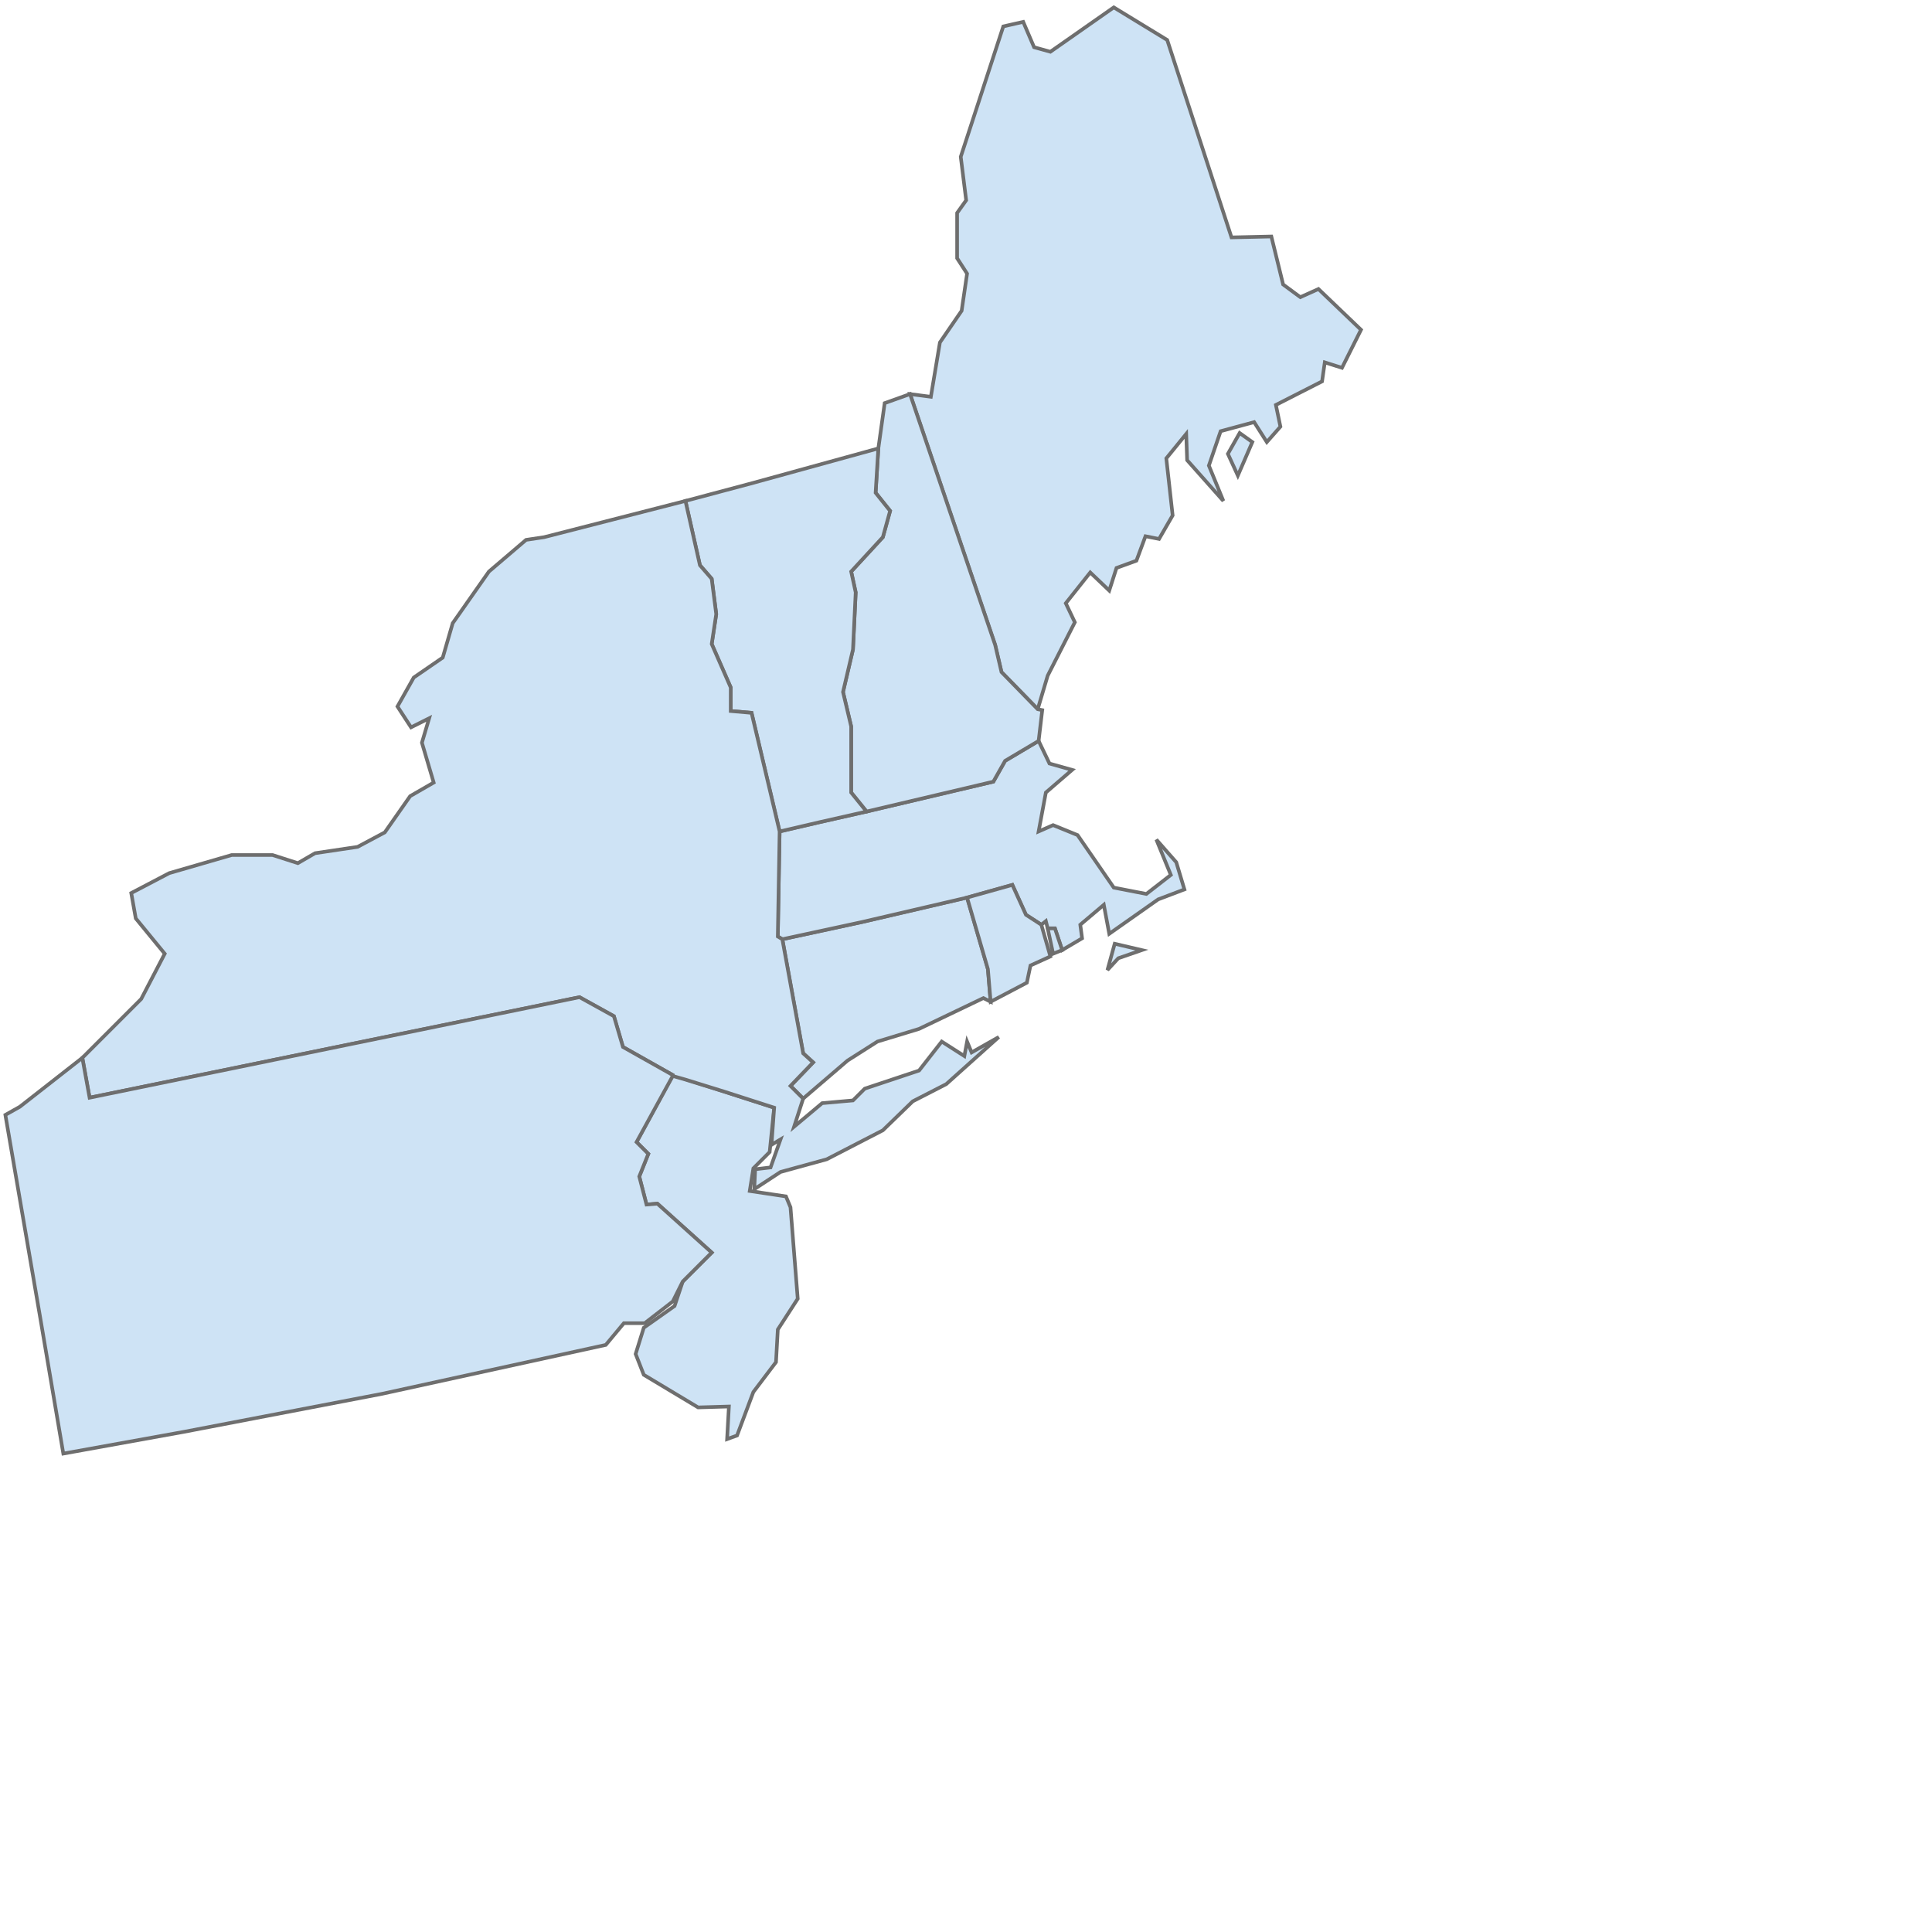 <?xml version="1.0" encoding="UTF-8" standalone="no"?>
<svg
   xmlns:namespace="http://www.highcharts.com/svg/namespace"
   xmlns:dc="http://purl.org/dc/elements/1.1/"
   xmlns:cc="http://creativecommons.org/ns#"
   xmlns:rdf="http://www.w3.org/1999/02/22-rdf-syntax-ns#"
   xmlns:svg="http://www.w3.org/2000/svg"
   xmlns="http://www.w3.org/2000/svg"
   xmlns:sodipodi="http://sodipodi.sourceforge.net/DTD/sodipodi-0.dtd"
   xmlns:inkscape="http://www.inkscape.org/namespaces/inkscape"
   height="700pt"
   version="1.1"
   width="700pt"
   id="svg2"
   inkscape:version="0.48.5 r10040"
   sodipodi:docname="northeast-usa.svg">
  <defs
     id="defs26" />
  <sodipodi:namedview
     pagecolor="#ffffff"
     bordercolor="#666666"
     borderopacity="1"
     objecttolerance="10"
     gridtolerance="10"
     guidetolerance="10"
     inkscape:pageopacity="0"
     inkscape:pageshadow="2"
     inkscape:window-width="1388"
     inkscape:window-height="774"
     id="namedview24"
     showgrid="false"
     inkscape:zoom="0.53942857"
     inkscape:cx="-144.35818"
     inkscape:cy="607.71539"
     inkscape:window-x="0"
     inkscape:window-y="0"
     inkscape:window-maximized="0"
     inkscape:current-layer="svg2" />
  <desc
     id="desc4">
Map version: 1.1.2
Copyright (c) 2015 Highsoft AS, Based on data from Natural Earth
</desc>
  <title
     id="title6">United States of America</title>
  <g
     id="admin1"
     transform="translate(-547.656,-21.173)" />
  <g
     transform="translate(-547.656,-21.173)"
     id="US">
    <desc>
      <name>United States of America</name>
      <labelrank>2</labelrank>
      <country-abbrev>U.S.A.</country-abbrev>
      <subregion>Northern America</subregion>
      <region-wb>North America</region-wb>
      <iso-a3>USA</iso-a3>
      <iso-a2>US</iso-a2>
      <woe-id>23424977</woe-id>
      <continent>North America</continent>
      <hc-key>us</hc-key>
      <hc-a2>US</hc-a2>
    </desc>
  </g>
  <path
     d="m 478.563,483.919 -3.5,-1.75 -31.061,14.874 -20.124,6.125 -14.437,9.187 -21.436,18.374 -6.125,-6.125 10.937,-11.374 -4.812,-4.375 -10.062,-55.122 38.498,-8.312 50.747,-11.812 10.062,34.561 z"
     id="US.CT"
     inkscape:connector-curvature="0"
     style="fill:#cee3f5;stroke:#6e6e6e;stroke-width:1.75">
    <desc>
      <labelrank>0</labelrank>
      <hasc>US.CT</hasc>
      <woe-id>2347565</woe-id>
      <state-fips>9</state-fips>
      <fips>US09</fips>
      <postal-code>CT</postal-code>
      <name>Connecticut</name>
      <country>United States of America</country>
      <region>Northeast</region>
      <longitude>-72.7594</longitude>
      <woe-name>Connecticut</woe-name>
      <latitude>41.6486</latitude>
      <woe-label>Connecticut, US, United States</woe-label>
      <type>State</type>
      <hc-middle-x>0.48</hc-middle-x>
      <hc-middle-y>0.50</hc-middle-y>
      <hc-key>us-ct</hc-key>
      <hc-a2>CT</hc-a2>
    </desc>
  </path>
  <path
     d="m 593.182,219.246 5.687,-10.062 6.125,4.375 -7,16.187 z m -112.431,92.308 -41.123,-121.181 10.062,1.312 4.375,-26.249 10.499,-15.312 2.625,-17.937 -4.812,-7.437 0,-21.874 4.375,-6.125 -2.625,-20.999 20.561,-62.997 9.624,-2.187 5.25,12.249 7.875,2.187 30.623,-21.436 25.811,15.749 31.061,95.37 19.249,-0.437 5.687,23.186 8.312,6.125 8.75,-3.937 20.561,19.686 -9.187,18.374 -8.312,-2.625 -1.312,9.187 -22.311,11.374 2.187,10.499 -6.562,7.437 -6.125,-9.624 -16.187,4.375 -5.687,16.624 7,17.062 -17.499,-19.686 -0.437,-12.687 -9.624,11.812 3.062,27.561 -6.562,11.374 -6.562,-1.312 -4.375,11.812 -9.624,3.5 -3.5,10.937 -9.187,-8.75 -11.812,14.874 4.375,9.187 -13.124,25.811 -4.812,16.187 -17.499,-17.937 z"
     id="US.ME"
     inkscape:connector-curvature="0"
     style="fill:#cee3f5;stroke:#6e6e6e;stroke-width:1.75">
    <desc>
      <labelrank>0</labelrank>
      <hasc>US.ME</hasc>
      <woe-id>2347578</woe-id>
      <state-fips>23</state-fips>
      <fips>US23</fips>
      <postal-code>ME</postal-code>
      <name>Maine</name>
      <country>United States of America</country>
      <region>Northeast</region>
      <longitude>-69.1973</longitude>
      <woe-name>Maine</woe-name>
      <latitude>45.148</latitude>
      <woe-label>Maine, US, United States</woe-label>
      <type>State</type>
      <hc-middle-x>0.43</hc-middle-x>
      <hc-middle-y>0.40</hc-middle-y>
      <hc-key>us-me</hc-key>
      <hc-a2>ME</hc-a2>
    </desc>
  </path>
  <path
     d="m 538.497,455.92 13.124,3.062 -11.374,3.937 -5.25,5.687 z m -32.373,-7.437 -0.875,-3.5 -2.187,1.75 -7.437,-4.812 -6.562,-14.437 -21.874,6.125 -50.747,11.812 -38.498,8.312 -2.187,-1.312 0.875,-50.747 18.811,-4.375 23.186,-5.25 0,0 61.247,-14.437 5.687,-10.062 16.187,-9.624 5.25,10.937 10.937,3.062 -12.687,10.937 -3.5,18.811 7,-3.062 11.812,4.812 17.499,25.374 15.749,3.062 11.812,-9.187 -7,-17.062 9.624,10.937 3.937,13.124 -12.687,4.812 -23.624,16.624 -2.625,-13.999 -11.374,9.624 0.875,6.562 -9.624,5.687 -3.5,-10.499 z"
     id="US.MA"
     inkscape:connector-curvature="0"
     style="fill:#cee3f5;stroke:#6e6e6e;stroke-width:1.75">
    <desc>
      <labelrank>0</labelrank>
      <hasc>US.MA</hasc>
      <woe-id>2347580</woe-id>
      <state-fips>25</state-fips>
      <fips>US25</fips>
      <postal-code>MA</postal-code>
      <name>Massachusetts</name>
      <country>United States of America</country>
      <region>Northeast</region>
      <longitude>-71.99930000000001</longitude>
      <woe-name>Massachusetts</woe-name>
      <latitude>42.3739</latitude>
      <woe-label>Massachusetts, US, United States</woe-label>
      <type>State</type>
      <hc-middle-x>0.36</hc-middle-x>
      <hc-middle-y>0.47</hc-middle-y>
      <hc-key>us-ma</hc-key>
      <hc-a2>MA</hc-a2>
    </desc>
  </path>
  <path
     d="m 501.312,342.614 2.187,0.437 -1.75,14.874 -16.187,9.624 -5.687,10.062 -61.247,14.437 0,0 -7.437,-9.187 0,-31.936 -3.937,-16.624 4.812,-20.561 1.312,-27.561 -2.187,-10.062 15.312,-16.624 3.5,-12.687 -7,-8.75 1.312,-21.436 3.062,-21.874 12.249,-4.375 41.123,121.181 3.062,13.124 z"
     id="US.NH"
     inkscape:connector-curvature="0"
     style="fill:#cee3f5;stroke:#6e6e6e;stroke-width:1.75">
    <desc>
      <labelrank>0</labelrank>
      <hasc>US.NH</hasc>
      <woe-id>2347588</woe-id>
      <state-fips>33</state-fips>
      <fips>US33</fips>
      <postal-code>NH</postal-code>
      <name>New Hampshire</name>
      <country>United States of America</country>
      <region>Northeast</region>
      <longitude>-71.6301</longitude>
      <woe-name>New Hampshire</woe-name>
      <latitude>43.5993</latitude>
      <woe-label>New Hampshire, US, United States</woe-label>
      <type>State</type>
      <hc-middle-x>0.38</hc-middle-x>
      <hc-middle-y>0.57</hc-middle-y>
      <hc-key>us-nh</hc-key>
      <hc-a2>NH</hc-a2>
    </desc>
  </path>
  <path
     d="m 513.123,458.983 -4.375,1.75 -2.625,-12.249 3.5,0 z m -45.935,-25.374 21.874,-6.125 6.562,14.437 7.437,4.812 4.375,15.312 -9.624,4.375 -1.75,8.312 -17.499,9.187 -1.312,-15.749 z"
     id="US.RI"
     inkscape:connector-curvature="0"
     style="fill:#cee3f5;stroke:#6e6e6e;stroke-width:1.75">
    <desc>
      <labelrank>0</labelrank>
      <hasc>US.RI</hasc>
      <woe-id>2347598</woe-id>
      <state-fips>44</state-fips>
      <fips>US44</fips>
      <postal-code>RI</postal-code>
      <name>Rhode Island</name>
      <country>United States of America</country>
      <region>Northeast</region>
      <longitude>-71.5082</longitude>
      <woe-name>Rhode Island</woe-name>
      <latitude>41.6242</latitude>
      <woe-label>Rhode Island, US, United States</woe-label>
      <type>State</type>
      <hc-middle-x>0.55</hc-middle-x>
      <hc-middle-y>0.78</hc-middle-y>
      <hc-key>us-ri</hc-key>
      <hc-a2>RI</hc-a2>
    </desc>
  </path>
  <path
     d="m 395.442,397.299 -18.811,4.375 -13.562,-57.309 -10.062,-0.875 0,-11.374 -9.187,-20.999 2.187,-14.437 -2.187,-17.062 -5.687,-6.562 -7,-31.061 32.811,-8.75 60.372,-16.624 -1.312,21.436 7,8.75 -3.5,12.687 -15.312,16.624 2.187,10.062 -1.312,27.561 -4.812,20.561 3.937,16.624 0,31.936 7.437,9.187 0,0 z"
     id="US.VT"
     inkscape:connector-curvature="0"
     style="fill:#cee3f5;stroke:#6e6e6e;stroke-width:1.75">
    <desc>
      <labelrank>0</labelrank>
      <hasc>US.VT</hasc>
      <woe-id>2347604</woe-id>
      <state-fips>50</state-fips>
      <fips>US50</fips>
      <postal-code>VT</postal-code>
      <name>Vermont</name>
      <country>United States of America</country>
      <region>Northeast</region>
      <longitude>-72.7317</longitude>
      <woe-name>Vermont</woe-name>
      <latitude>44.0886</latitude>
      <woe-label>Vermont, US, United States</woe-label>
      <type>State</type>
      <hc-middle-x>0.42</hc-middle-x>
      <hc-middle-y>0.43</hc-middle-y>
      <hc-key>us-vt</hc-key>
      <hc-a2>VT</hc-a2>
    </desc>
  </path>
  <path
     d="m 307.509,551.728 17.499,-32.373 24.499,7.875 24.499,7.875 -2.187,21.436 -7.875,7.875 -1.75,10.937 17.499,2.625 2.187,5.25 3.5,44.185 -9.624,14.874 -0.875,15.749 -10.937,14.437 -7.875,20.999 -4.812,1.75 0.875,-15.749 -14.874,0.437 -26.249,-15.749 -3.937,-10.062 3.937,-12.687 14.874,-10.499 3.937,-11.812 13.999,-13.999 -26.249,-23.624 -5.25,0.437 -3.5,-13.562 4.375,-10.937 z"
     id="US.NJ"
     inkscape:connector-curvature="0"
     style="fill:#cee3f5;stroke:#6e6e6e;stroke-width:1.75">
    <desc>
      <labelrank>0</labelrank>
      <hasc>US.NJ</hasc>
      <woe-id>2347589</woe-id>
      <state-fips>34</state-fips>
      <fips>US34</fips>
      <postal-code>NJ</postal-code>
      <name>New Jersey</name>
      <country>United States of America</country>
      <region>Northeast</region>
      <longitude>-74.4653</longitude>
      <woe-name>New Jersey</woe-name>
      <latitude>40.0449</latitude>
      <woe-label>New Jersey, US, United States</woe-label>
      <type>State</type>
      <hc-middle-x>0.68</hc-middle-x>
      <hc-middle-y>0.64</hc-middle-y>
      <hc-key>us-nj</hc-key>
      <hc-a2>NJ</hc-a2>
    </desc>
  </path>
  <path
     d="m 325.009,519.355 -24.061,-13.562 -4.375,-14.874 -16.624,-9.187 -236.675,48.56 -3.5,-19.249 28.436,-28.436 11.374,-21.874 -13.999,-17.062 -2.187,-12.249 18.374,-9.624 30.186,-8.75 19.686,0 12.249,3.937 8.312,-4.812 20.561,-3.062 13.124,-7 12.249,-17.499 11.374,-6.562 -5.687,-19.249 3.5,-11.812 -8.75,4.375 -6.562,-10.062 7.875,-13.999 13.999,-9.624 4.812,-16.624 17.499,-24.936 17.937,-15.312 8.75,-1.312 68.246,-17.499 7,31.061 5.687,6.562 2.187,17.062 -2.187,14.437 9.187,20.999 0,11.374 10.062,0.875 13.562,57.309 -0.875,50.747 2.187,1.312 10.062,55.122 4.812,4.375 -10.937,11.374 6.125,6.125 -4.375,13.562 13.562,-11.374 14.874,-1.312 5.687,-5.687 26.249,-8.75 10.937,-13.999 10.937,7 1.312,-7 2.187,5.25 13.124,-7.437 -25.374,22.749 -16.187,8.312 -14.437,13.999 -27.124,13.999 -22.311,6.125 -12.687,8.312 0.437,-9.624 7.437,-0.875 4.812,-13.562 -4.375,2.625 1.312,-17.937 -24.499,-7.875 -18.374,-5.687 -6.125,-1.75 z"
     id="US.NY"
     inkscape:connector-curvature="0"
     style="fill:#cee3f5;stroke:#6e6e6e;stroke-width:1.75">
    <desc>
      <labelrank>0</labelrank>
      <hasc>US.NY</hasc>
      <woe-id>2347591</woe-id>
      <state-fips>36</state-fips>
      <fips>US36</fips>
      <postal-code>NY</postal-code>
      <name>New York</name>
      <country>United States of America</country>
      <region>Northeast</region>
      <longitude>-75.32420000000001</longitude>
      <woe-name>New York</woe-name>
      <latitude>43.1988</latitude>
      <woe-label>New York, US, United States</woe-label>
      <type>State</type>
      <hc-middle-x>0.54</hc-middle-x>
      <hc-middle-y>0.49</hc-middle-y>
      <hc-key>us-ny</hc-key>
      <hc-a2>NY</hc-a2>
    </desc>
  </path>
  <path
     d="m 307.509,551.728 5.687,5.687 -4.375,10.937 3.5,13.562 5.25,-0.437 26.249,23.624 -13.999,13.999 -4.812,9.624 -13.562,10.499 -10.062,0 -8.75,10.499 -108.057,23.624 -95.807,18.374 -58.184,10.499 -11.374,-66.934 0,0 -16.624,-96.682 7,-3.937 30.186,-23.624 3.5,19.249 236.675,-48.56 16.624,9.187 4.375,14.874 24.061,13.562 0,0.437 z"
     id="US.PA"
     inkscape:connector-curvature="0"
     style="fill:#cee3f5;stroke:#6e6e6e;stroke-width:1.75">
    <desc>
      <labelrank>0</labelrank>
      <hasc>US.PA</hasc>
      <woe-id>2347597</woe-id>
      <state-fips>42</state-fips>
      <fips>US42</fips>
      <postal-code>PA</postal-code>
      <name>Pennsylvania</name>
      <country>United States of America</country>
      <region>Northeast</region>
      <longitude>-77.60939999999999</longitude>
      <woe-name>Pennsylvania</woe-name>
      <latitude>40.8601</latitude>
      <woe-label>Pennsylvania, US, United States</woe-label>
      <type>State</type>
      <hc-middle-x>0.50</hc-middle-x>
      <hc-middle-y>0.49</hc-middle-y>
      <hc-key>us-pa</hc-key>
      <hc-a2>PA</hc-a2>
    </desc>
  </path>
</svg>
